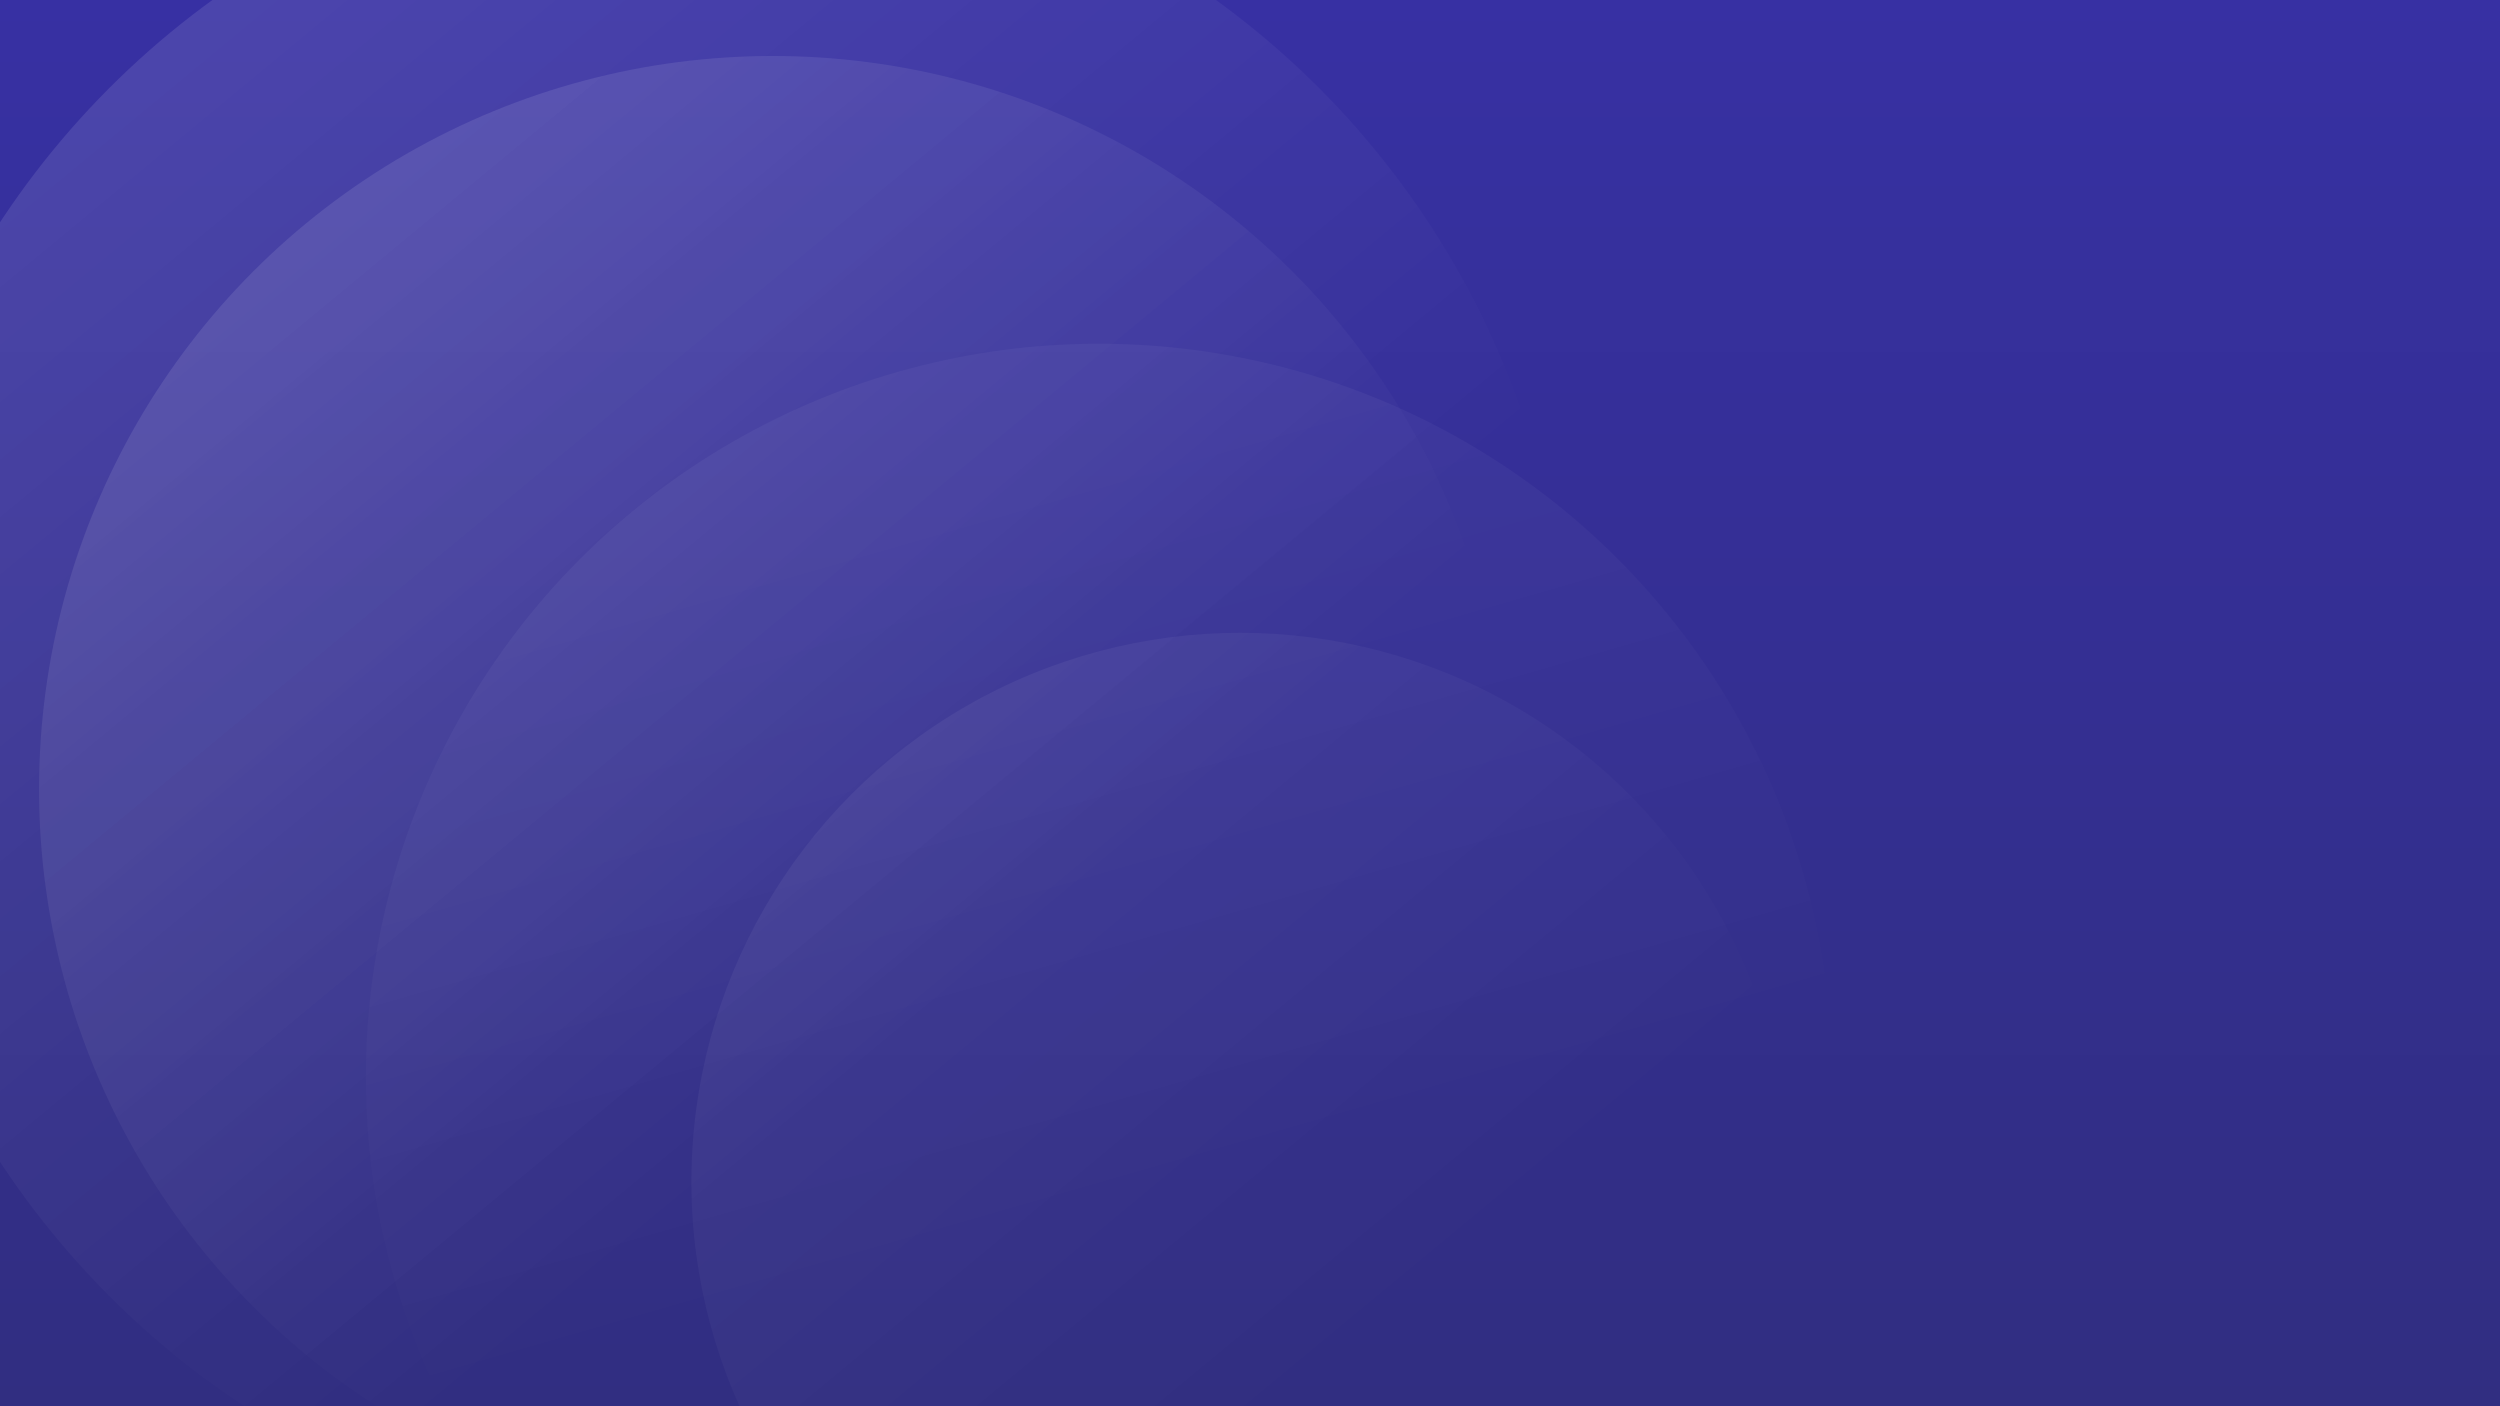 <svg width="1920" height="1080" viewBox="0 0 1920 1080" fill="none" xmlns="http://www.w3.org/2000/svg">
<rect x="0" y="0" width="1920" height="1080" fill="#808080" stroke="none"/>
<g clip-path="url(#clip0_17_356)">
<rect width="1920" height="1080" fill="url(#paint0_linear_17_356)"/>
<circle cx="844" cy="827" r="563" fill="url(#paint1_linear_17_356)" fill-opacity="0.1"/>
<ellipse cx="593.5" cy="606" rx="563.5" ry="563" fill="url(#paint2_linear_17_356)" fill-opacity="0.1"/>
<circle cx="548.5" cy="531.5" r="656.5" fill="url(#paint3_linear_17_356)" fill-opacity="0.1"/>
<circle cx="952.5" cy="907.5" r="421.5" fill="url(#paint4_linear_17_356)" fill-opacity="0.05"/>
</g>
<defs>
<linearGradient id="paint0_linear_17_356" x1="960" y1="0" x2="960" y2="1080" gradientUnits="userSpaceOnUse">
<stop stop-color="#3730A3"/>
<stop offset="1" stop-color="#312E81"/>
</linearGradient>
<linearGradient id="paint1_linear_17_356" x1="384.568" y1="466.319" x2="545.339" y2="1023.9" gradientUnits="userSpaceOnUse">
<stop stop-color="white" stop-opacity="0.4"/>
<stop offset="1" stop-color="white" stop-opacity="0"/>
</linearGradient>
<linearGradient id="paint2_linear_17_356" x1="231.25" y1="211.9" x2="704.895" y2="784.964" gradientUnits="userSpaceOnUse">
<stop stop-color="white"/>
<stop offset="1" stop-color="white" stop-opacity="0"/>
</linearGradient>
<linearGradient id="paint3_linear_17_356" x1="126.464" y1="71.95" x2="678.862" y2="739.704" gradientUnits="userSpaceOnUse">
<stop stop-color="white"/>
<stop offset="1" stop-color="white" stop-opacity="0"/>
</linearGradient>
<linearGradient id="paint4_linear_17_356" x1="681.536" y1="612.45" x2="1036.2" y2="1041.18" gradientUnits="userSpaceOnUse">
<stop stop-color="white"/>
<stop offset="1" stop-color="white" stop-opacity="0"/>
</linearGradient>
<clipPath id="clip0_17_356">
<rect width="1920" height="1080" fill="white"/>
</clipPath>
</defs>
</svg>
